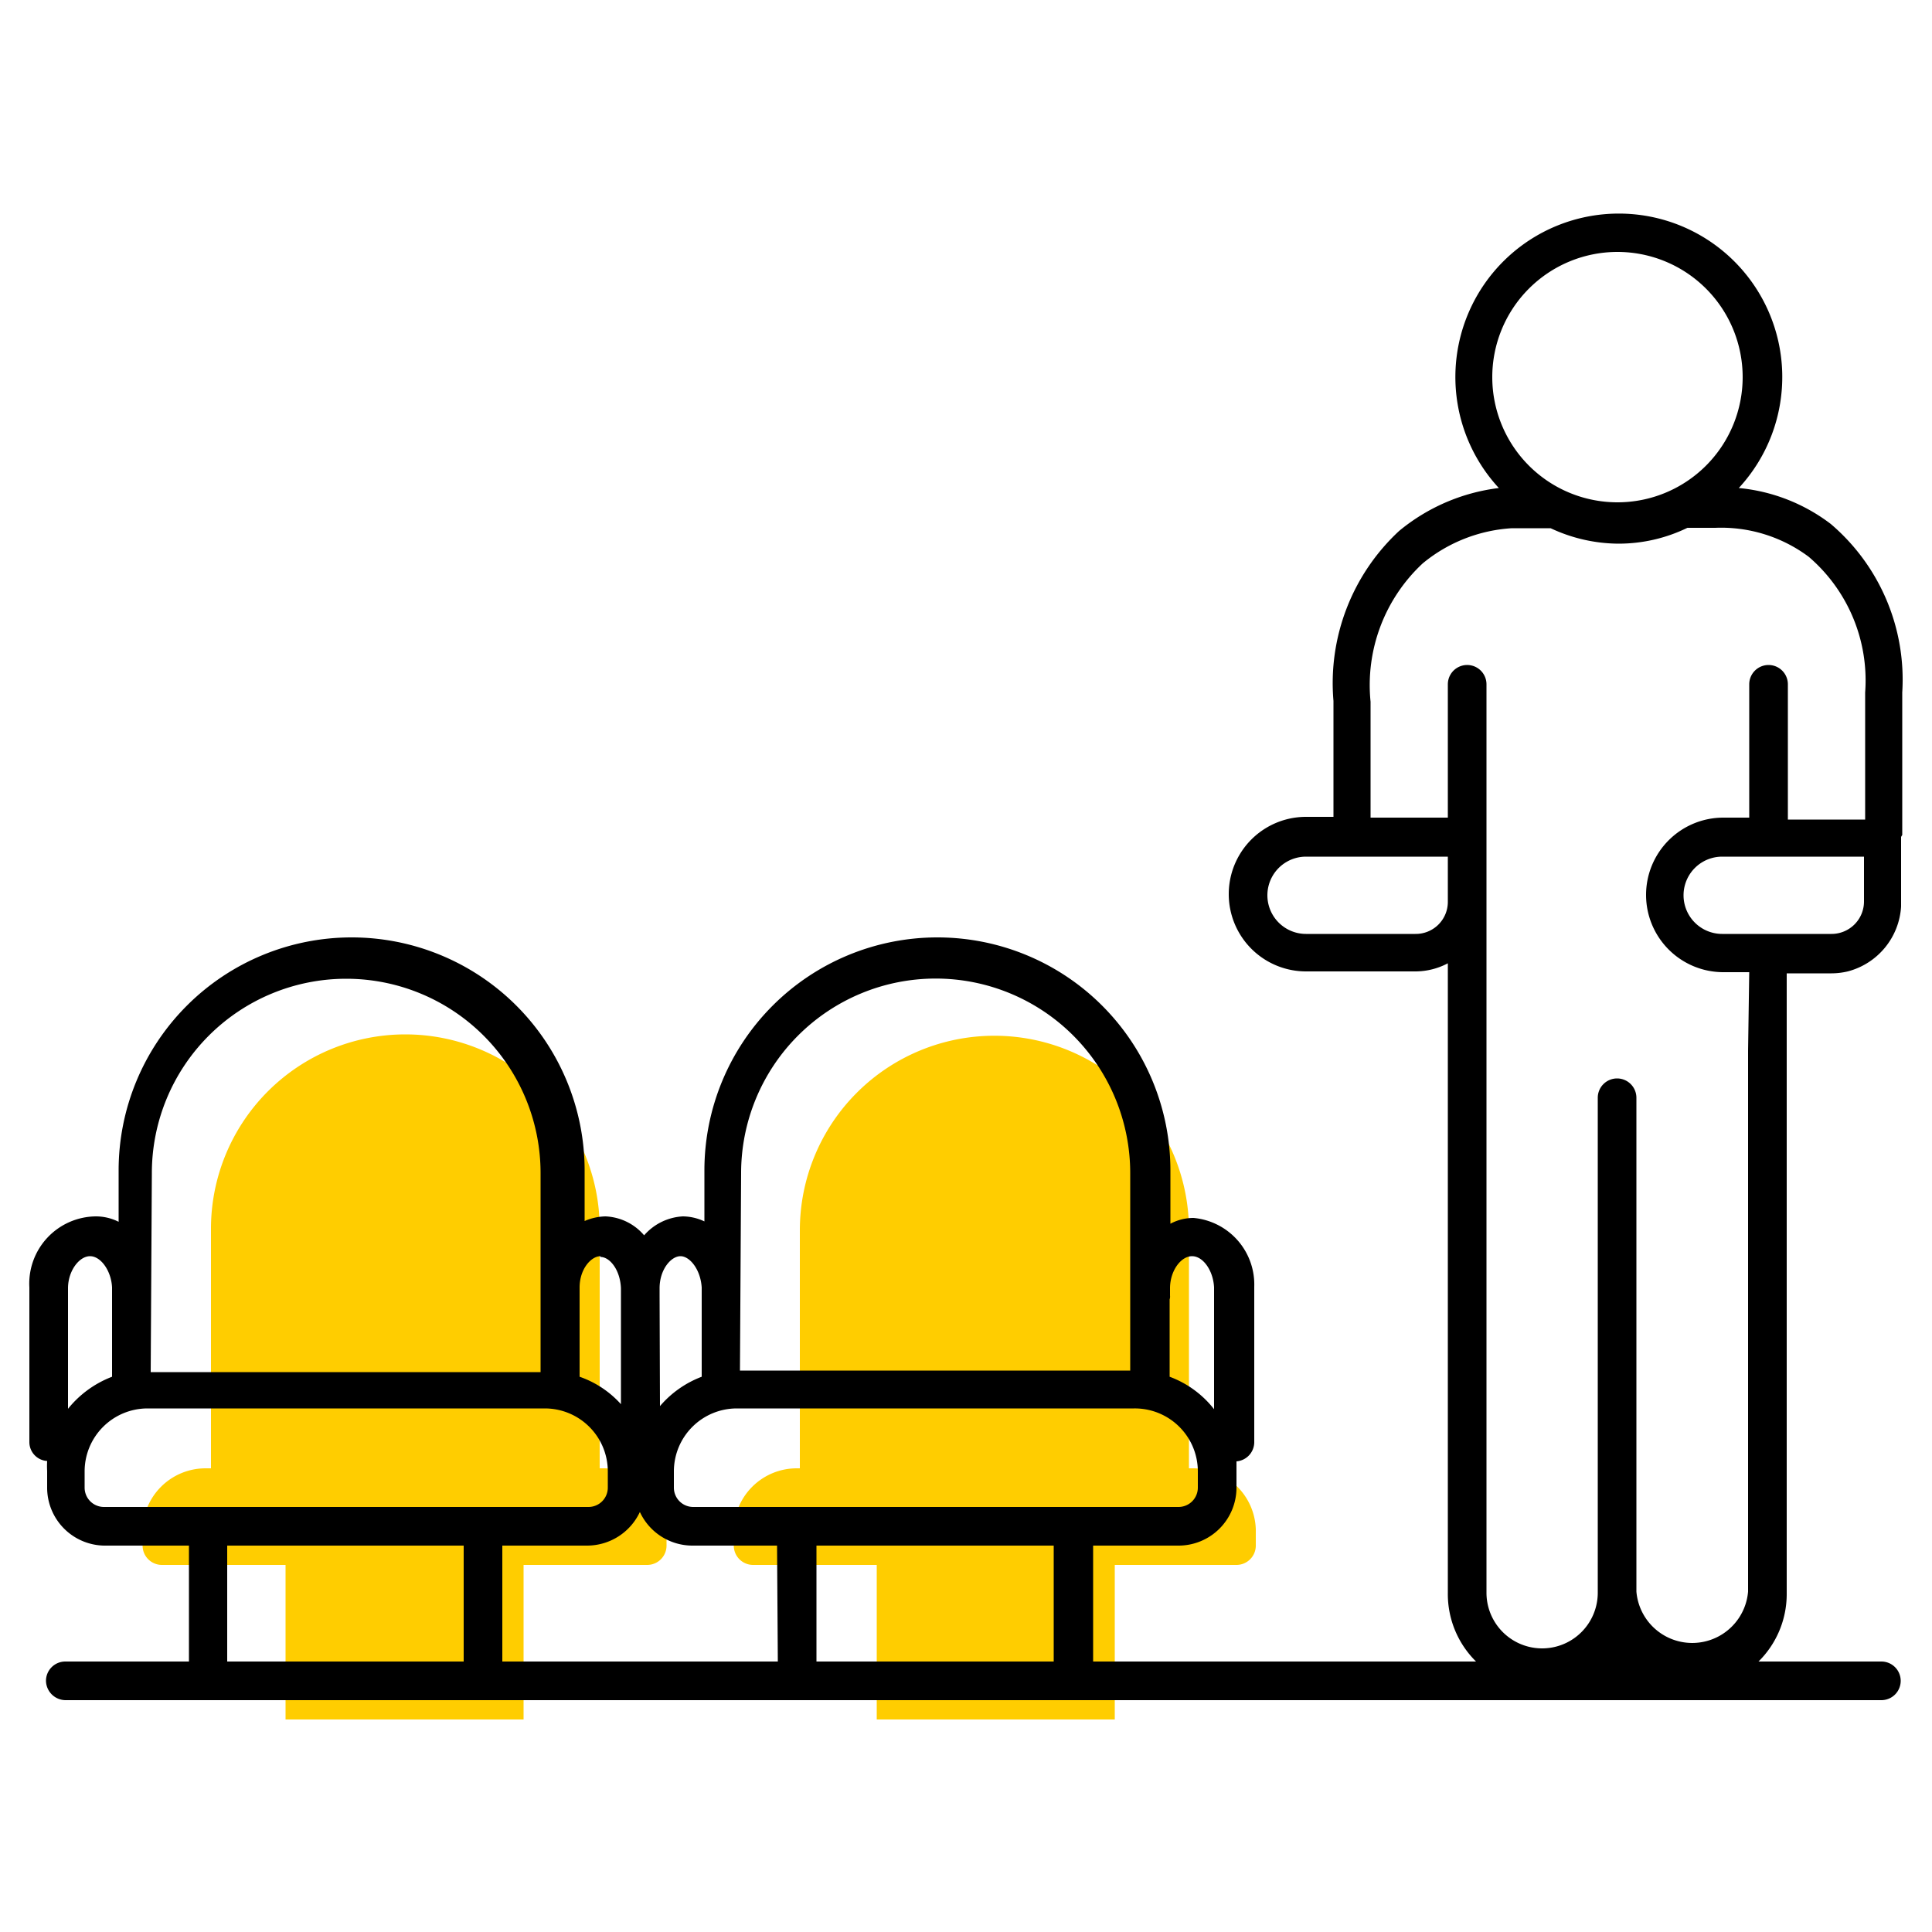 <svg id="Layer_1" data-name="Layer 1" xmlns="http://www.w3.org/2000/svg" viewBox="0 0 50 50"><defs><style>.cls-1{fill:#ffcd00;}</style></defs><path class="cls-1" d="M15.6,38h-.08V36.32h0V34.8l0-3a5,5,0,0,0-10.06,0l0,4.46h0V38H5.32a1.63,1.63,0,0,0-1.63,1.63V40a.5.5,0,0,0,.5.5h3.2v4h6.16v-4h3.2a.5.5,0,0,0,.5-.5v-.42A1.63,1.63,0,0,0,15.6,38Z"/><path class="cls-1" d="M30.85,38h-.08V36.69h0l0-4.85a5,5,0,0,0-10.07,0l0,4.83h0V38h-.08a1.63,1.63,0,0,0-1.63,1.63V40a.5.5,0,0,0,.5.5h3.2v4h6.16v-4H32a.5.5,0,0,0,.5-.5v-.42A1.63,1.63,0,0,0,30.85,38Z"/><path d="M49.23,21.61V17.92a5.29,5.29,0,0,0-1.85-4.36A4.64,4.64,0,0,0,45,12.63a4.23,4.23,0,1,0-6.21,0,5,5,0,0,0-2.58,1.11,5.37,5.37,0,0,0-1.7,4.4v3H33.8a2,2,0,0,0,0,4h2.83a1.8,1.8,0,0,0,.84-.21v2.22c0,.18,0,1.75,0,1.72V41.22A2.45,2.45,0,0,0,38.2,43H28.29V40h2.2A1.5,1.5,0,0,0,32,38.5v-.42c0-.09,0-.17,0-.26a.5.5,0,0,0,.46-.49v-3.8h0v-.23a1.73,1.73,0,0,0-1.57-1.78,1.27,1.27,0,0,0-.6.15V30.29a6,6,0,0,0-12.06,0v1.32a1.32,1.32,0,0,0-.56-.13,1.43,1.43,0,0,0-1,.49,1.39,1.39,0,0,0-1-.49,1.42,1.42,0,0,0-.54.12V30.29a6,6,0,0,0-12.06,0v1.33a1.31,1.31,0,0,0-.59-.14A1.74,1.74,0,0,0,.76,33.32v.2h0v3.8a.49.49,0,0,0,.46.49,2.3,2.3,0,0,0,0,.26v.42A1.5,1.5,0,0,0,2.69,40h2.2v3H1.69a.5.5,0,0,0-.5.5.51.51,0,0,0,.5.5h47a.5.5,0,0,0,.5-.5.5.5,0,0,0-.5-.5H45.51a2.45,2.45,0,0,0,.73-1.74V28.92s0-1.63,0-1.73v-2H47.4a1.86,1.86,0,0,0,.42-.05h0a1.85,1.85,0,0,0,1.38-1.68h0s0-.06,0-.09h0V21.66A.43.43,0,0,1,49.23,21.61ZM30.28,33.53h0v-.19c0-.45.28-.83.57-.83s.55.38.57.81v.21h0v2.94a2.61,2.61,0,0,0-1.15-.84v-2A.24.24,0,0,0,30.28,33.53Zm-11.1-3.17a5,5,0,0,1,10.07,0l0,5.11H19.15Zm-2.11,3.17h0v-.19c0-.49.3-.83.54-.83s.52.34.55.81v2.31a2.66,2.66,0,0,0-1.08.76Zm-1.53-1c.24,0,.51.33.53.81v3A2.57,2.57,0,0,0,15,35.63V33.32C15,32.84,15.3,32.51,15.54,32.51ZM3.93,30.36a5,5,0,0,1,10.06,0l0,3v2.15H3.9ZM1.76,33.53h0v-.19c0-.45.29-.83.57-.83s.55.38.57.81v.21h0v2.1a2.7,2.7,0,0,0-1.14.83ZM5.88,43V40H12v3Zm6.65-4H2.69a.5.5,0,0,1-.5-.5v-.42a1.63,1.63,0,0,1,1.63-1.63H14.1a1.63,1.63,0,0,1,1.63,1.63v.42a.5.5,0,0,1-.5.5Zm7.6,4H13V40h2.2a1.51,1.51,0,0,0,1.36-.87,1.5,1.5,0,0,0,1.35.87h2.2Zm1,0V40h6.14v3Zm6.65-4H17.94a.5.5,0,0,1-.5-.5v-.42a1.63,1.63,0,0,1,1.63-1.63H29.35A1.63,1.63,0,0,1,31,38.08v.42a.5.5,0,0,1-.5.5ZM38.62,9.78A3.24,3.24,0,1,1,41.85,13,3.24,3.24,0,0,1,38.62,9.78ZM37.47,23.33a.83.83,0,0,1-.84.84H33.8a1,1,0,0,1,0-2h3.67Zm7.77,3.86v14a1.45,1.45,0,0,1-2.89,0V28.41a.5.5,0,0,0-.5-.5.5.5,0,0,0-.5.5V41.22a1.44,1.44,0,0,1-2.88,0V23.34h0V21.66h0V17.71a.5.5,0,0,0-1,0v3.45h-2v-3a4.3,4.3,0,0,1,1.35-3.58,4,4,0,0,1,2.31-.91h1a4.17,4.17,0,0,0,1.76.4,4.08,4.08,0,0,0,1.78-.41h.72a3.79,3.79,0,0,1,2.42.75,4.21,4.21,0,0,1,1.46,3.51v3.29h-2V17.71a.5.5,0,0,0-.5-.5.5.5,0,0,0-.5.5v3.45h-.67a2,2,0,0,0-2,2h0a2,2,0,0,0,2,2h.67Zm3-3.86a.84.84,0,0,1-.84.84H44.57a1,1,0,1,1,0-2h3.67Z"/></svg>